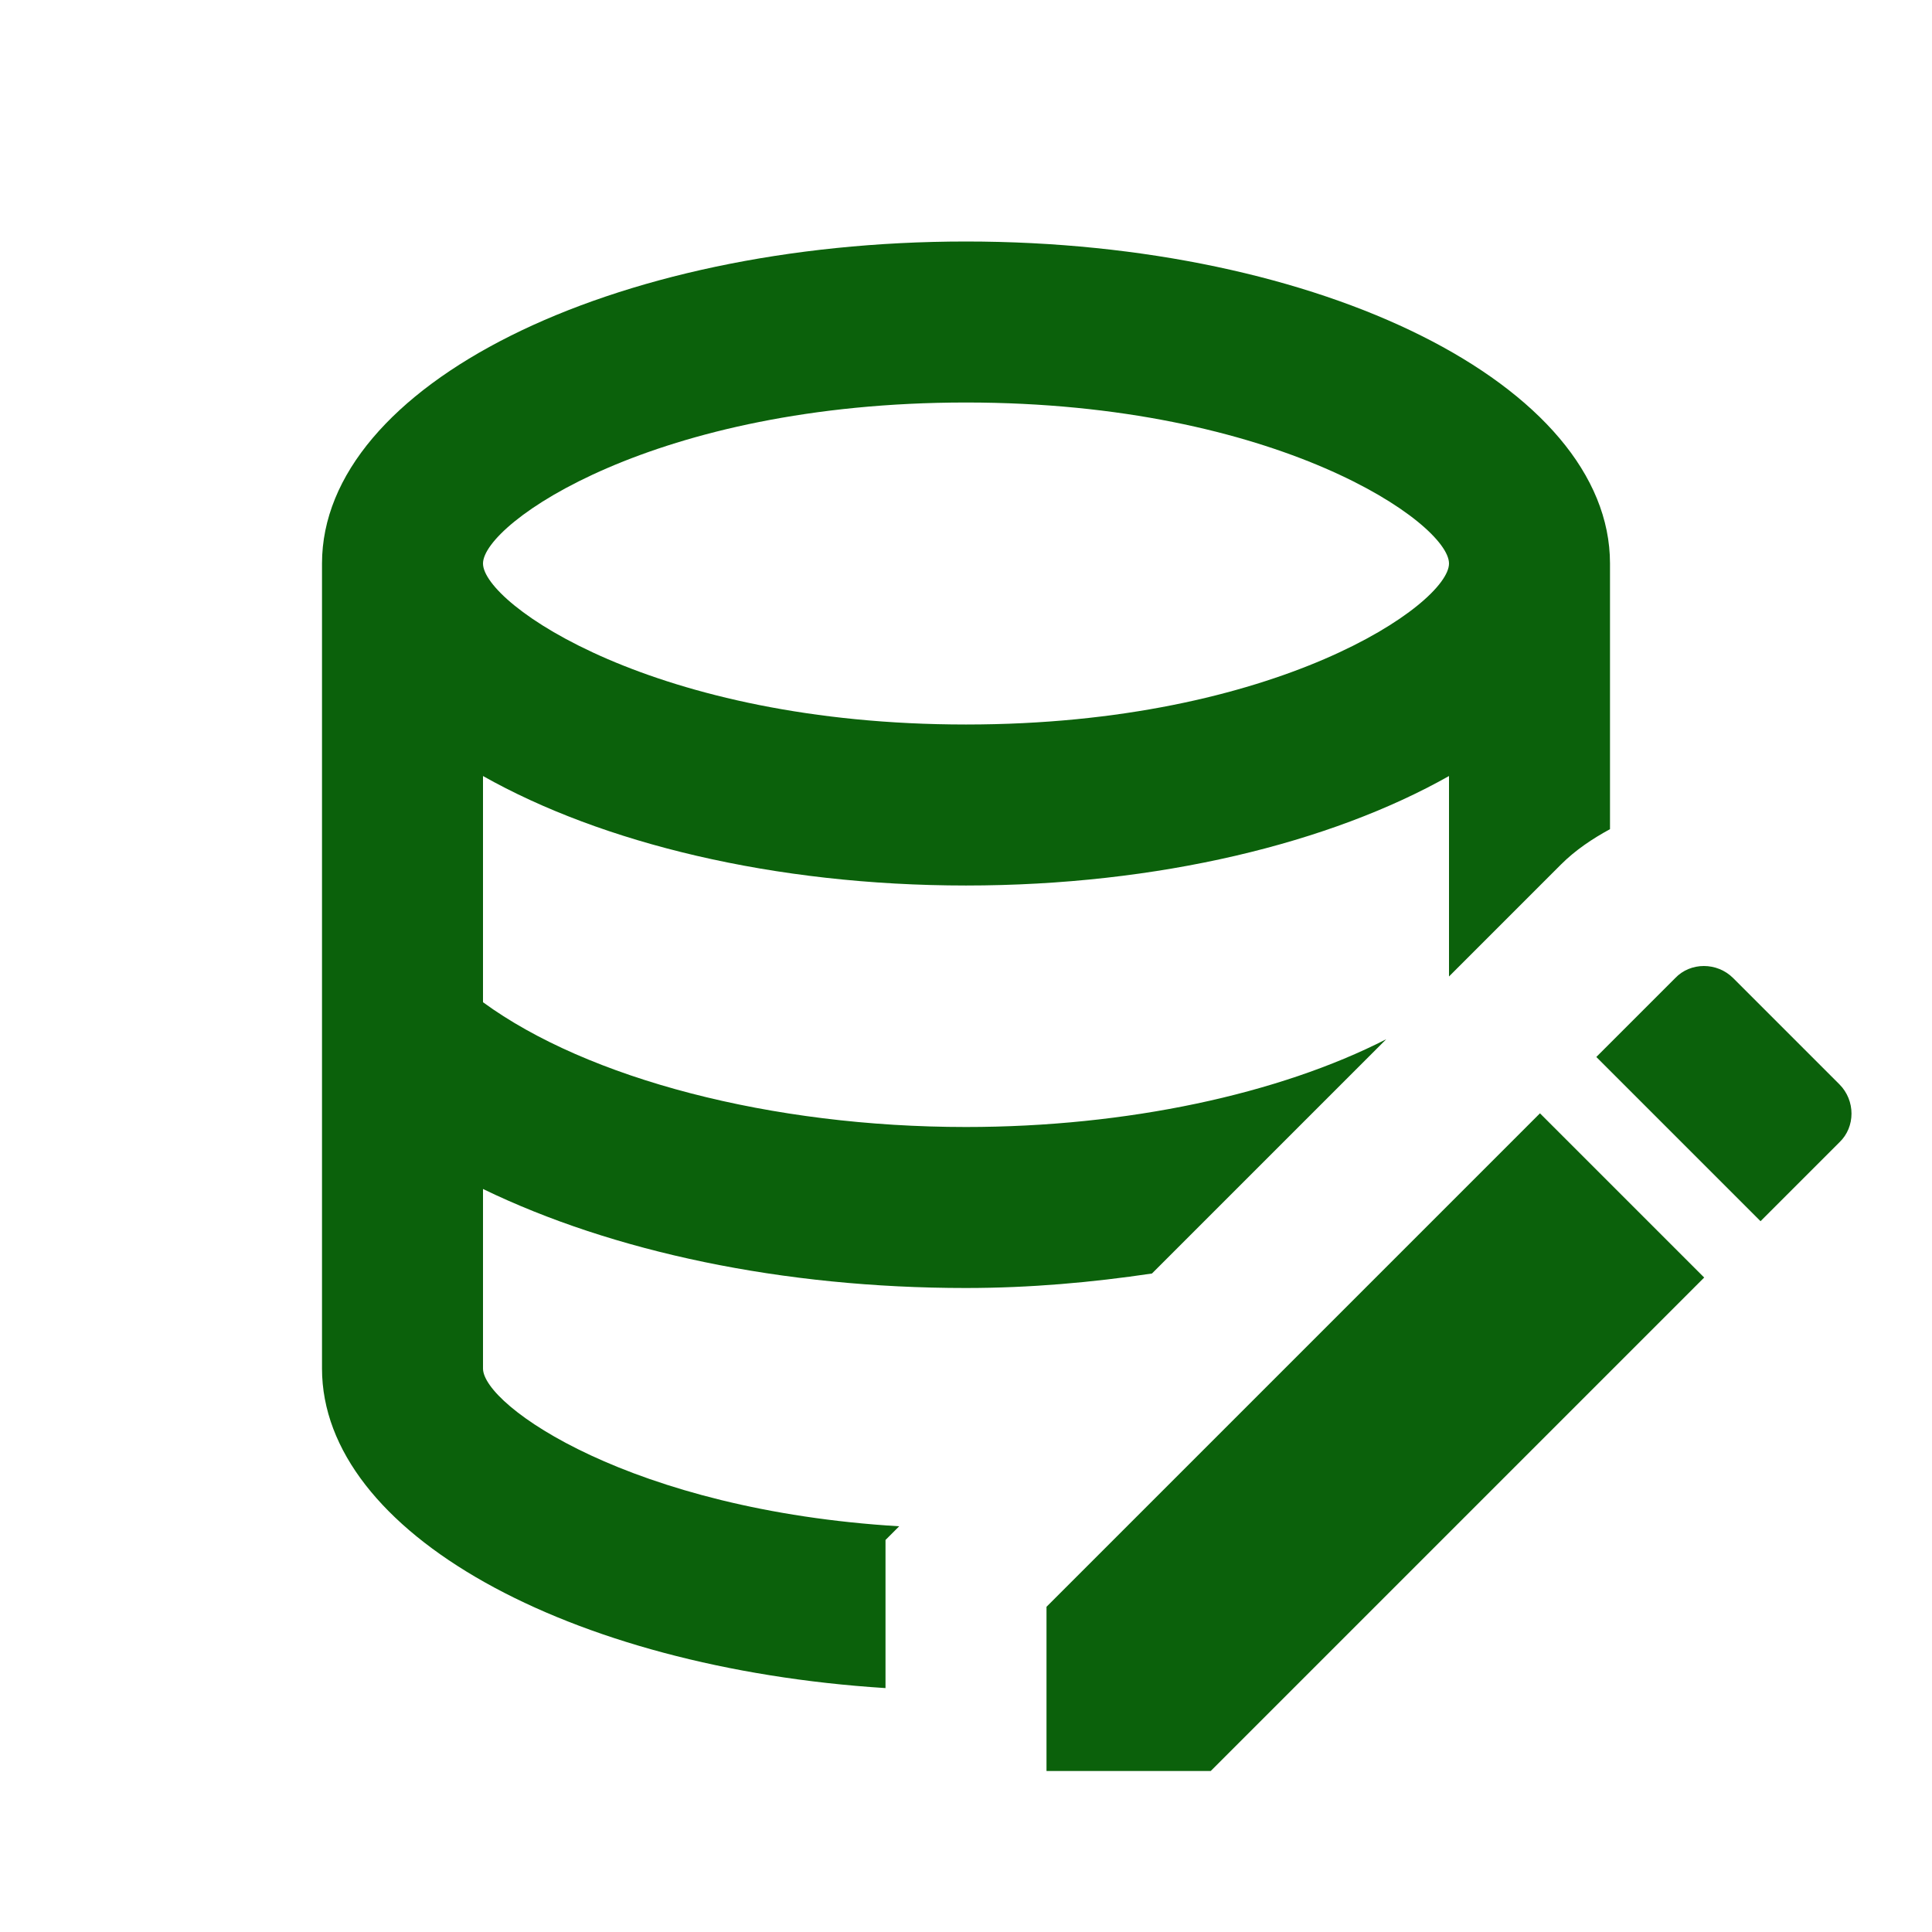 <svg width="24" height="24" xmlns="http://www.w3.org/2000/svg">

 <g>
  <title>Layer 1</title>
  <path fill="#0b610b" id="svg_1" d="m12,16c0.8,0 1.57,-0.07 2.31,-0.18l2.91,-2.91c-1.33,0.68 -3.22,1.09 -5.22,1.09c-2.42,0 -4.7,-0.6 -6,-1.55l0,-2.81c1.47,0.83 3.61,1.36 6,1.36s4.53,-0.53 6,-1.36l0,2.49l1.39,-1.39c0.18,-0.18 0.39,-0.32 0.61,-0.44l0,-3.3c0,-2.21 -3.58,-4 -8,-4s-8,1.79 -8,4l0,10c0,2.04 3.06,3.72 7,3.97l0,-1.84l0.17,-0.17c-3.33,-0.2 -5.17,-1.5 -5.17,-1.96l0,-2.23c1.61,0.78 3.72,1.23 6,1.23m0,-11c3.87,0 6,1.5 6,2s-2.13,2 -6,2s-6,-1.5 -6,-2s2.13,-2 6,-2m7.13,8.83l2.04,2.04l-6.13,6.13l-2.04,0l0,-2.04l6.13,-6.13m3.72,0.36l-0.98,0.98l-2.04,-2.04l0.98,-0.98c0.19,-0.2 0.52,-0.2 0.72,0l1.32,1.32c0.2,0.2 0.2,0.53 0,0.72z"/>
 </g>
</svg>
